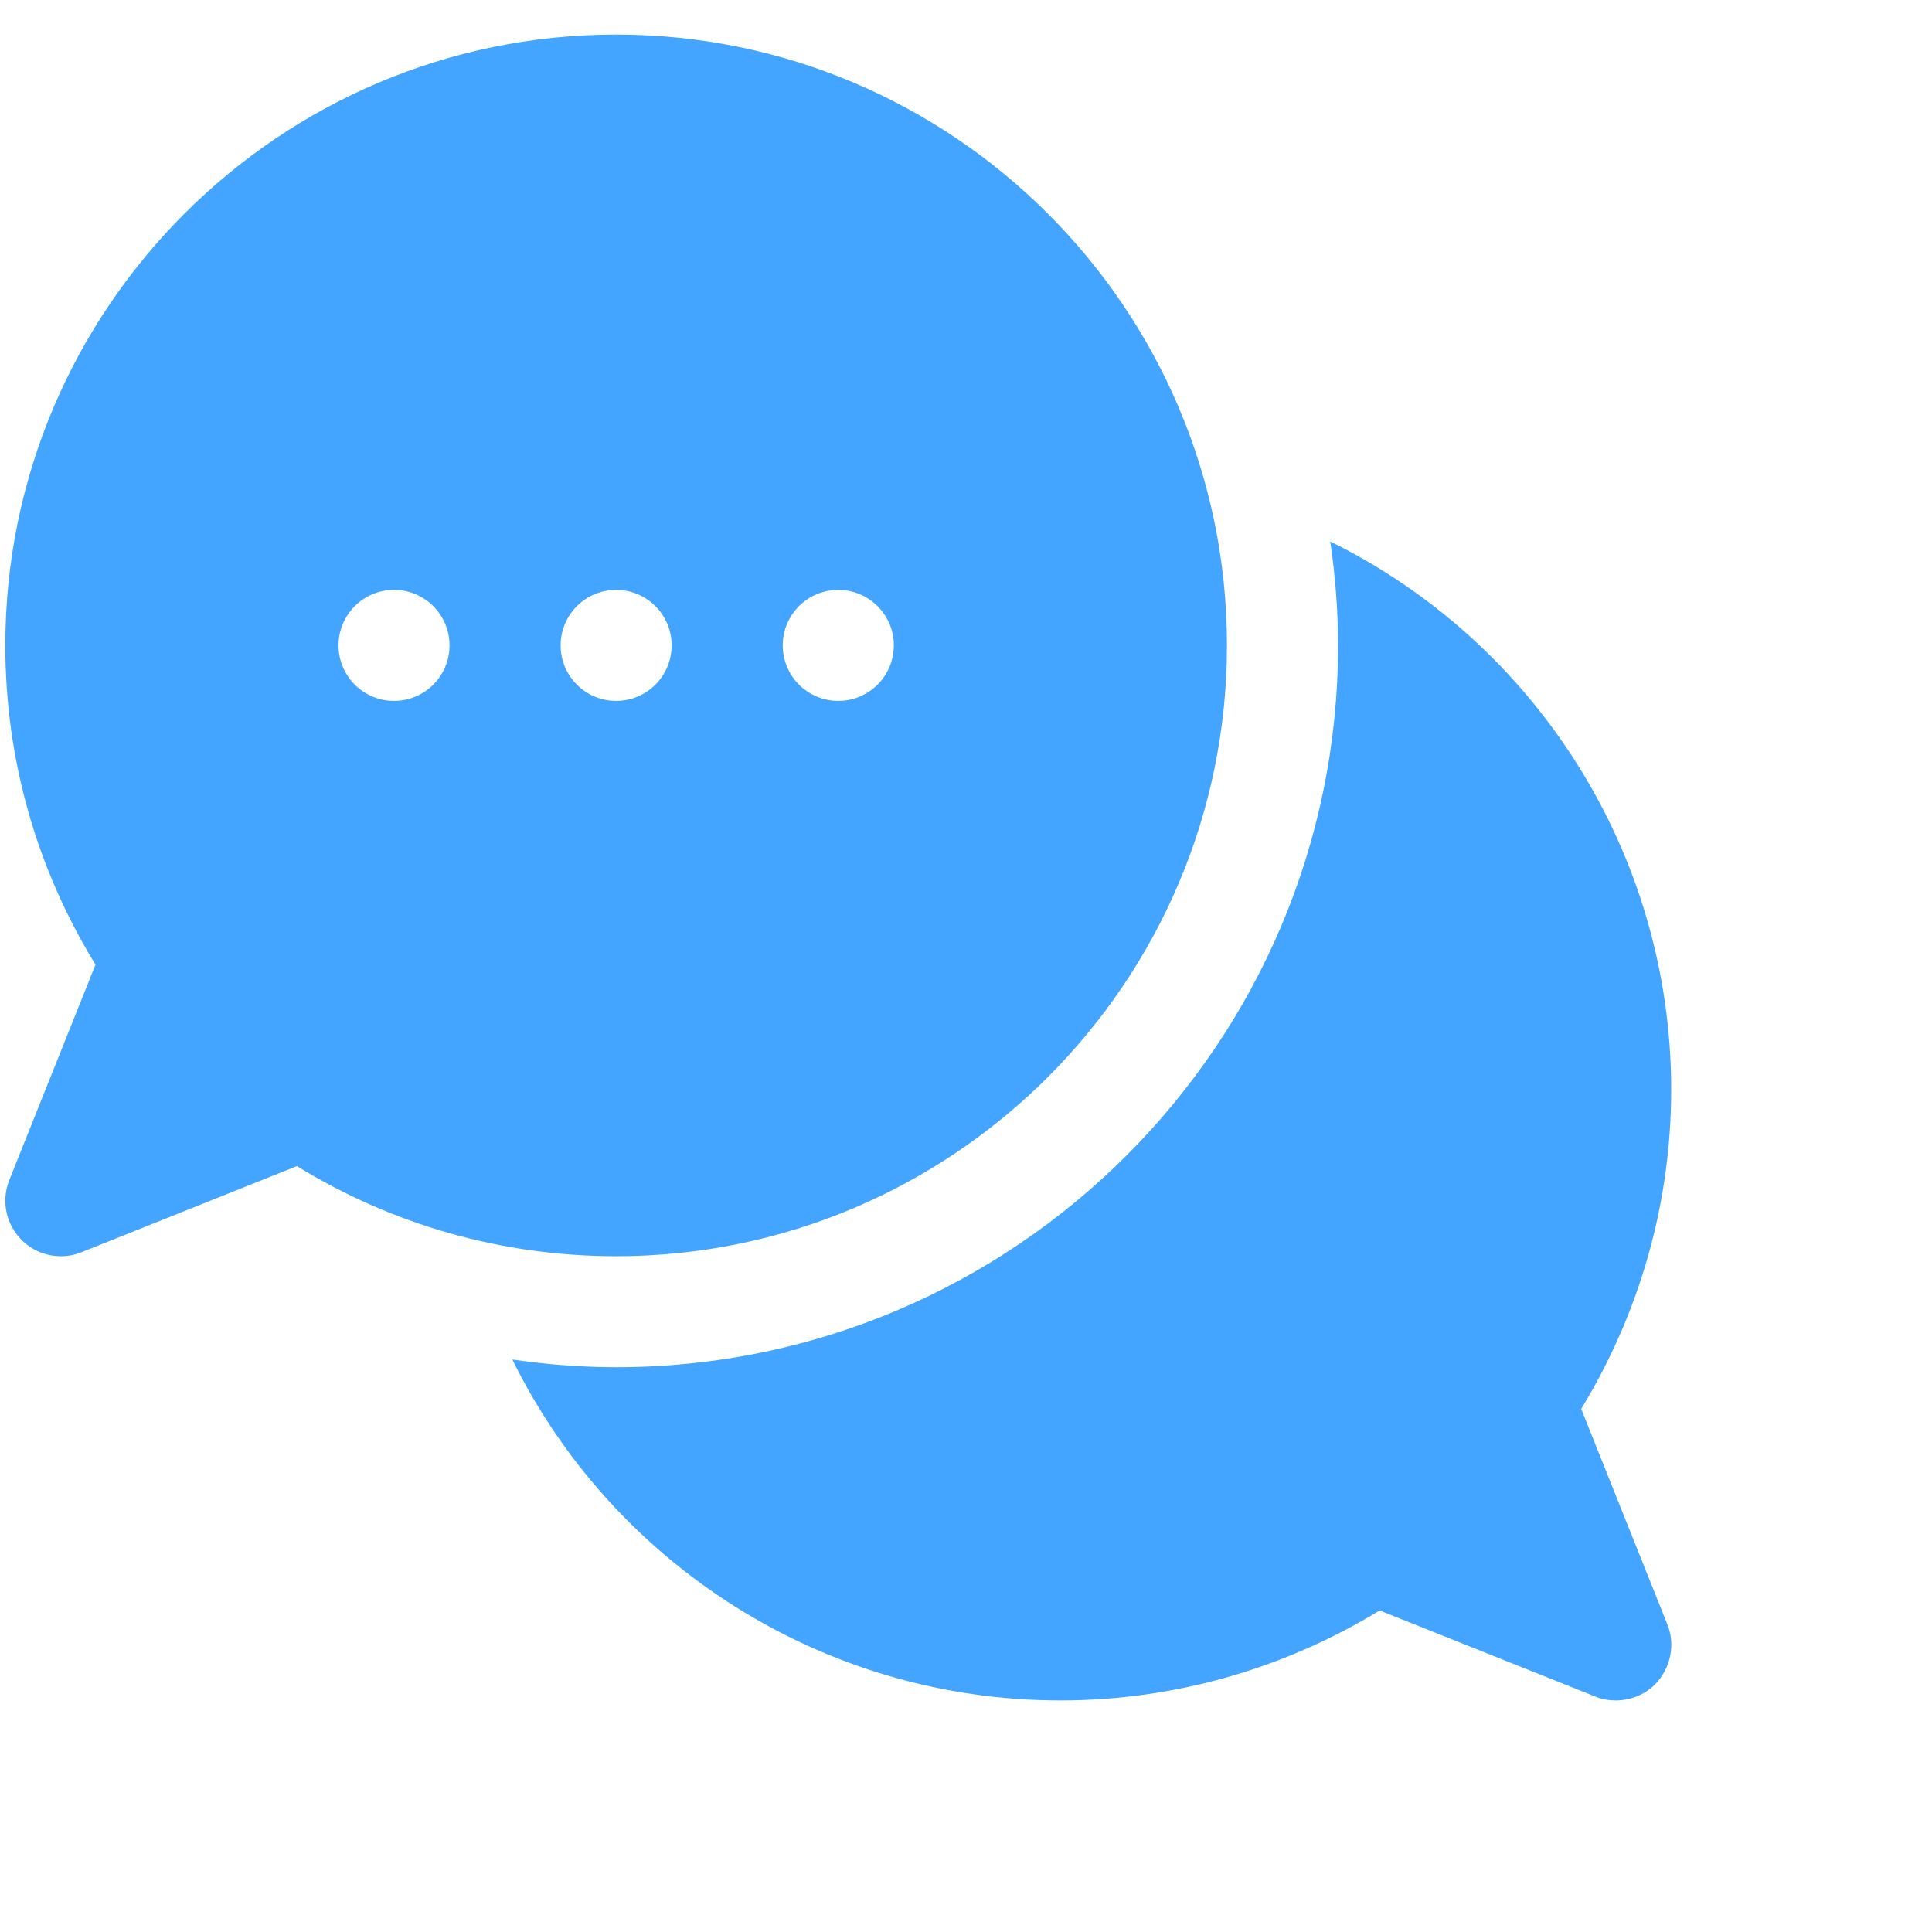 <svg width="28" height="28" viewBox="0 0 28 28" fill="none" xmlns="http://www.w3.org/2000/svg">
<path d="M24.164 23.541C24.285 23.839 24.212 24.177 23.987 24.411C23.834 24.564 23.625 24.644 23.416 24.644C23.319 24.644 23.214 24.628 23.118 24.587L19.995 23.34C18.595 24.194 17.001 24.644 15.368 24.644C11.931 24.644 8.881 22.664 7.425 19.703C7.916 19.775 8.423 19.815 8.93 19.815C14.7 19.815 19.392 15.123 19.392 9.353C19.392 8.847 19.352 8.34 19.279 7.848C22.241 9.305 24.22 12.356 24.22 15.791C24.22 17.425 23.77 19.018 22.916 20.419L24.164 23.541ZM17.782 9.353C17.782 14.235 13.811 18.206 8.93 18.206C7.285 18.206 5.694 17.756 4.303 16.9L1.181 18.148C1.084 18.187 0.983 18.206 0.882 18.206C0.673 18.206 0.467 18.124 0.313 17.97C0.085 17.742 0.015 17.401 0.135 17.102L1.384 13.98C0.528 12.587 0.077 10.998 0.077 9.353C0.077 4.472 4.048 0.501 8.93 0.501C13.811 0.501 17.782 4.472 17.782 9.353ZM6.515 9.353C6.515 8.909 6.155 8.549 5.711 8.549C5.266 8.549 4.906 8.909 4.906 9.353C4.906 9.798 5.266 10.158 5.711 10.158C6.155 10.158 6.515 9.798 6.515 9.353ZM9.734 9.353C9.734 8.909 9.374 8.549 8.93 8.549C8.485 8.549 8.125 8.909 8.125 9.353C8.125 9.798 8.485 10.158 8.93 10.158C9.374 10.158 9.734 9.798 9.734 9.353ZM12.954 9.353C12.954 8.909 12.593 8.549 12.149 8.549C11.704 8.549 11.344 8.909 11.344 9.353C11.344 9.798 11.704 10.158 12.149 10.158C12.593 10.158 12.954 9.798 12.954 9.353Z" fill="#43A5FF"/>
</svg>
